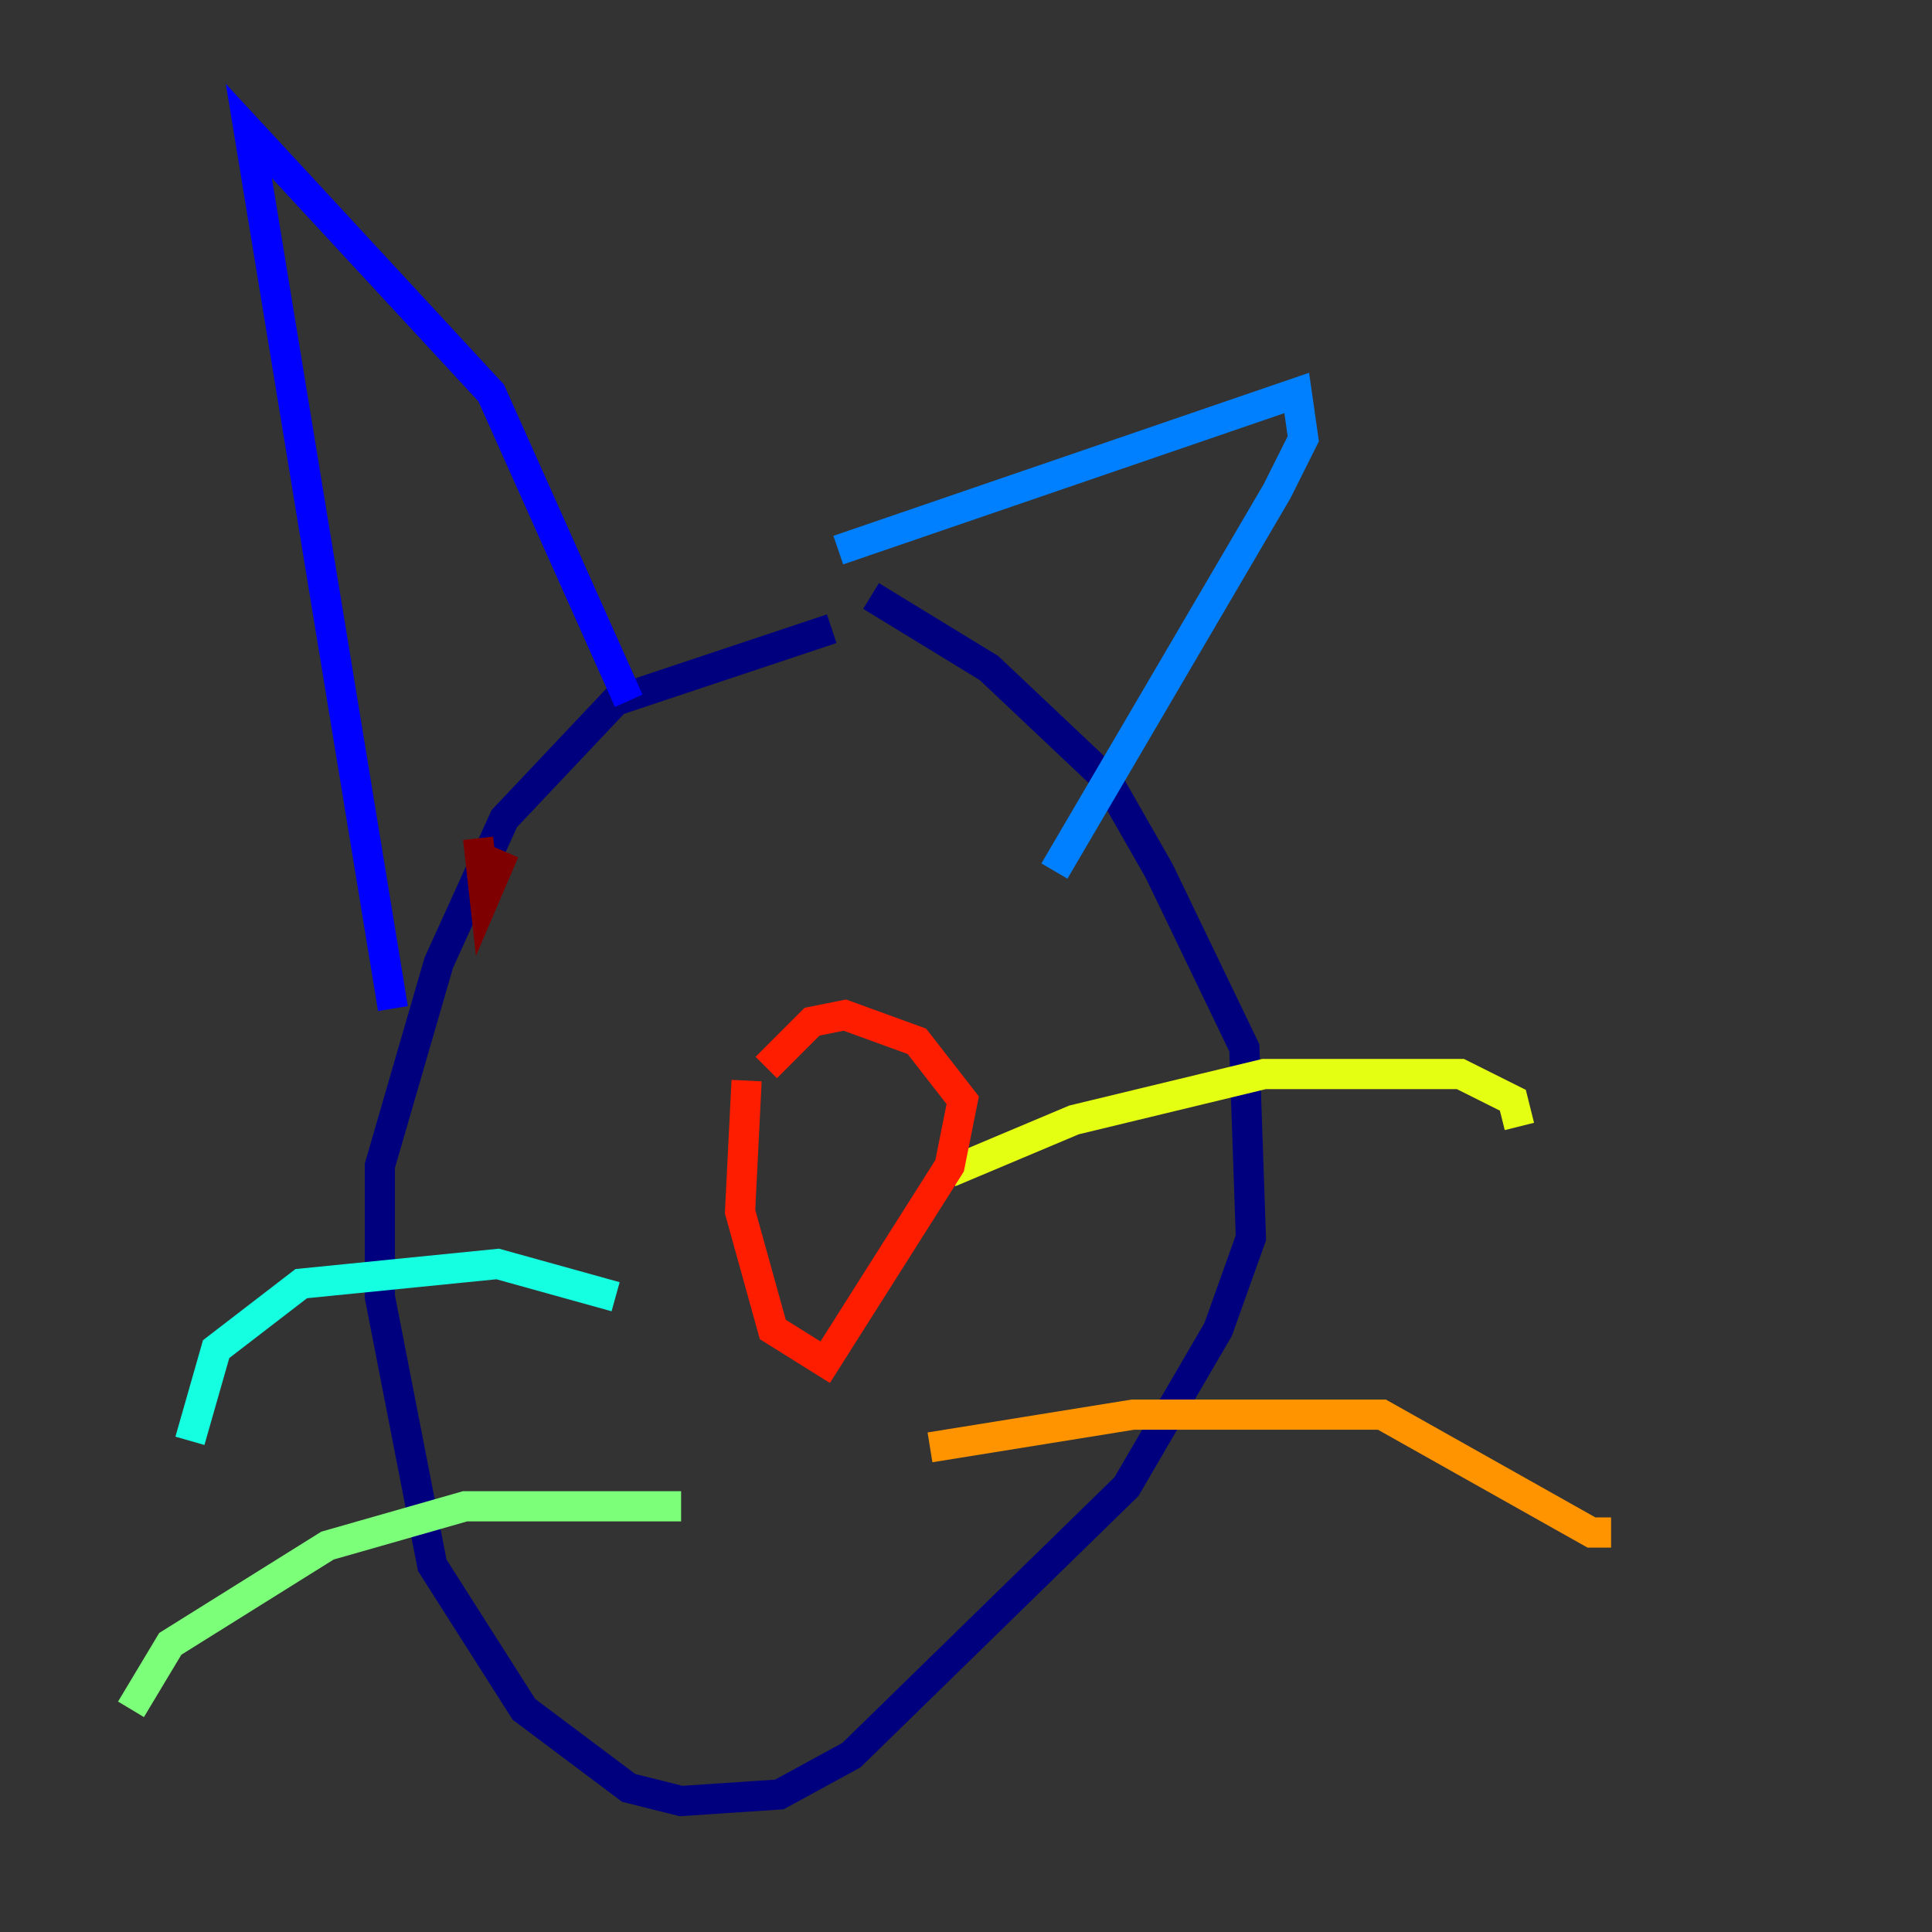 <?xml version="1.0" encoding="utf-8" ?>
<svg baseProfile="tiny" height="128" version="1.2" viewBox="0,0,128,128" width="128" xmlns="http://www.w3.org/2000/svg" xmlns:ev="http://www.w3.org/2001/xml-events" xmlns:xlink="http://www.w3.org/1999/xlink"><rect x="0" y="0" width="128" height="128" fill="#333333" stroke="none"/><defs /><polyline fill="none" points="55.105,41.654 40.786,46.427 33.41,54.237 29.071,63.783 25.166,77.234 25.166,85.912 28.637,103.702 34.712,113.248 41.654,118.454 45.125,119.322 51.634,118.888 56.407,116.285 74.63,98.495 80.705,88.081 82.875,82.007 82.441,69.424 76.8,57.709 73.329,51.634 65.519,44.258 57.709,39.485" stroke="#00007f" stroke-width="2" /><polyline fill="none" points="26.034,66.82 16.488,8.678 32.542,26.034 41.654,46.427" stroke="#0000ff" stroke-width="2" /><polyline fill="none" points="55.539,36.447 85.912,26.034 86.346,29.071 84.61,32.542 69.858,57.709" stroke="#0080ff" stroke-width="2" /><polyline fill="none" points="40.786,85.912 32.976,83.742 19.959,85.044 14.319,89.383 12.583,95.458" stroke="#15ffe1" stroke-width="2" /><polyline fill="none" points="45.125,99.797 30.807,99.797 21.695,102.4 11.281,108.909 8.678,113.248" stroke="#7cff79" stroke-width="2" /><polyline fill="none" points="62.915,77.668 71.159,74.197 83.742,71.159 96.759,71.159 100.231,72.895 100.664,74.63" stroke="#e4ff12" stroke-width="2" /><polyline fill="none" points="61.614,95.891 75.064,93.722 91.552,93.722 105.437,101.532 106.739,101.532" stroke="#ff9400" stroke-width="2" /><polyline fill="none" points="49.464,71.593 49.031,80.271 51.2,88.081 54.671,90.251 62.915,77.234 63.783,72.895 60.746,68.99 55.973,67.254 53.803,67.688 50.766,70.725" stroke="#ff1d00" stroke-width="2" /><polyline fill="none" points="31.675,55.539 32.108,59.444 33.41,56.407" stroke="#7f0000" stroke-width="2" /></svg>